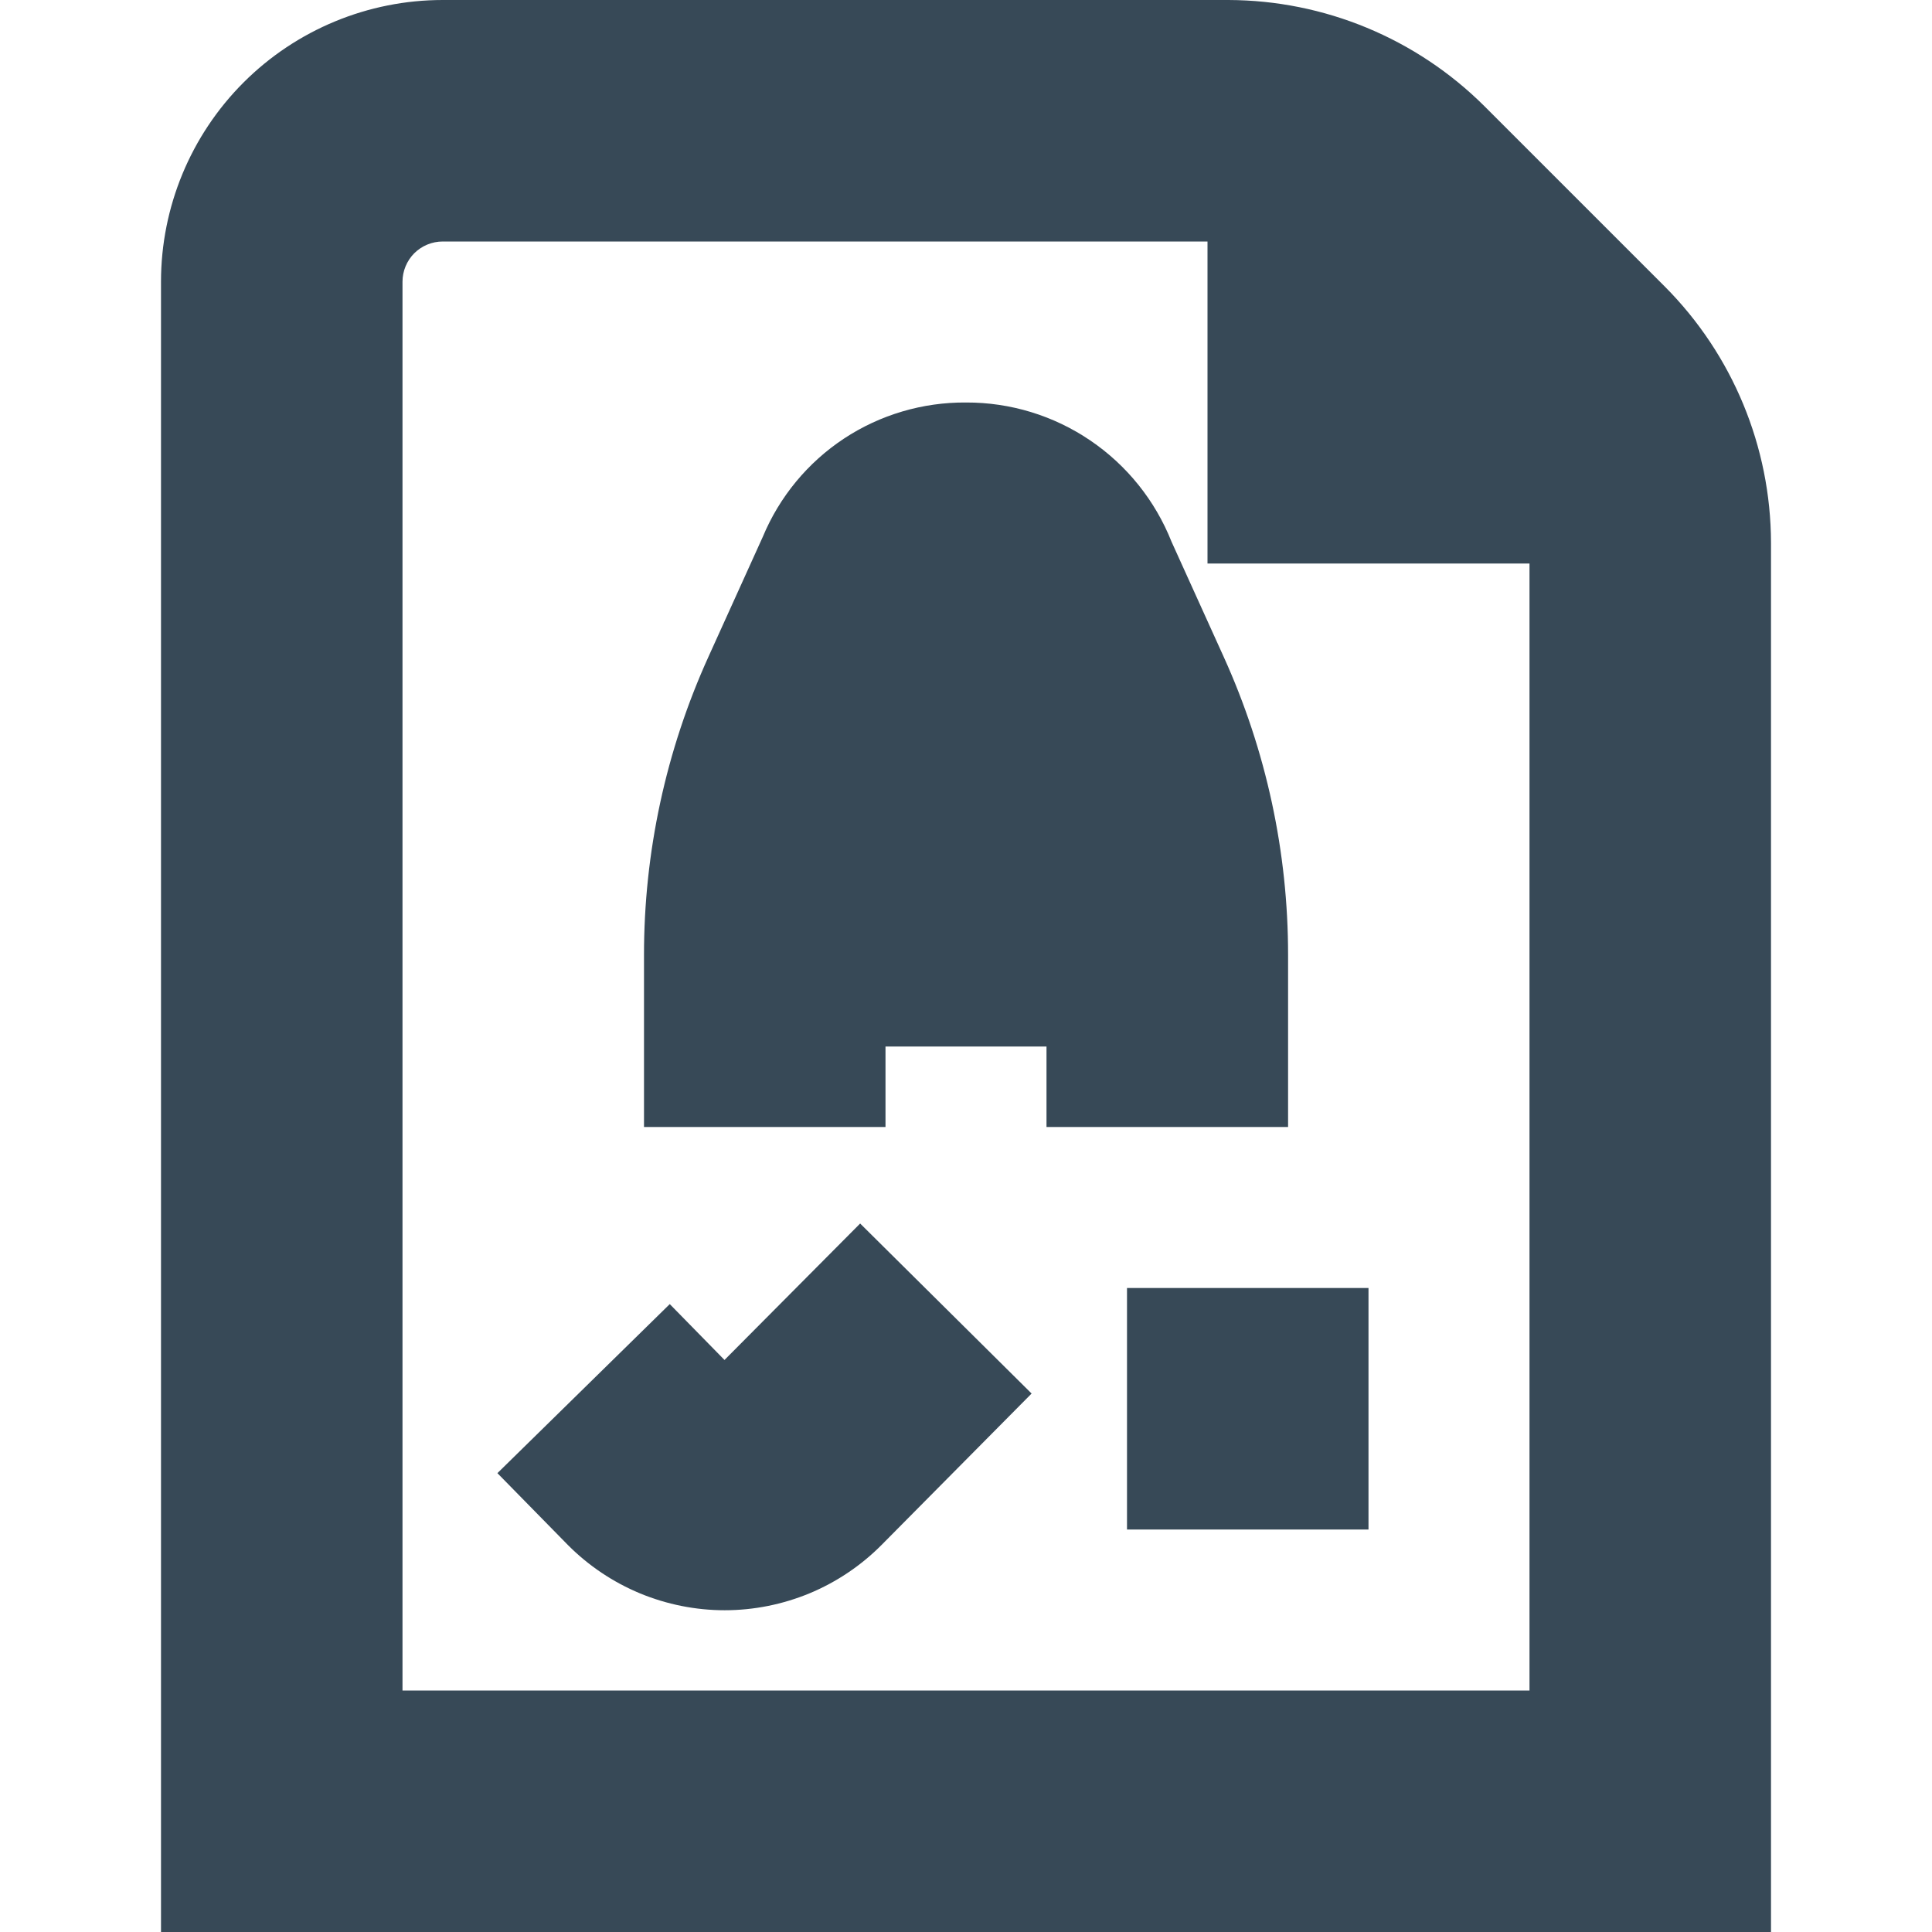 <svg width="24" height="24" viewBox="0 0 24 24" fill="none" xmlns="http://www.w3.org/2000/svg">
<g clip-path="url(#clip0_406_35)">
<path d="M14 16H17V19H14V16ZM13 14V13H11V14H8V11.866C7.999 10.588 8.272 9.324 8.8 8.16L9.476 6.668C9.683 6.171 10.034 5.746 10.483 5.449C10.933 5.152 11.461 4.996 12 5C12.55 4.998 13.088 5.162 13.543 5.471C13.998 5.779 14.35 6.218 14.553 6.729L15.201 8.159C15.729 9.323 16.002 10.587 16.001 11.866V14H13ZM9 16.894L8.32 16.2L6.179 18.3L7.056 19.194C7.311 19.45 7.615 19.654 7.949 19.793C8.283 19.931 8.641 20.003 9.002 20.003C9.364 20.003 9.722 19.931 10.056 19.793C10.39 19.654 10.694 19.45 10.949 19.194L12.815 17.311L10.685 15.199L9 16.894ZM22 6.742V24H2V3.5C2 2.572 2.369 1.681 3.025 1.025C3.681 0.369 4.572 0 5.5 0L15.258 0C16.451 0.003 17.594 0.477 18.439 1.318L20.682 3.561C21.523 4.406 21.997 5.549 22 6.742ZM19 21V7H15V3H5.5C5.367 3 5.24 3.053 5.146 3.146C5.053 3.24 5 3.367 5 3.5V21H19Z" fill="#374957"/>
</g>
<defs>
<clipPath id="clip0_406_35">
<rect width="24" height="24" fill="white"/>
</clipPath>
</defs>
</svg>
